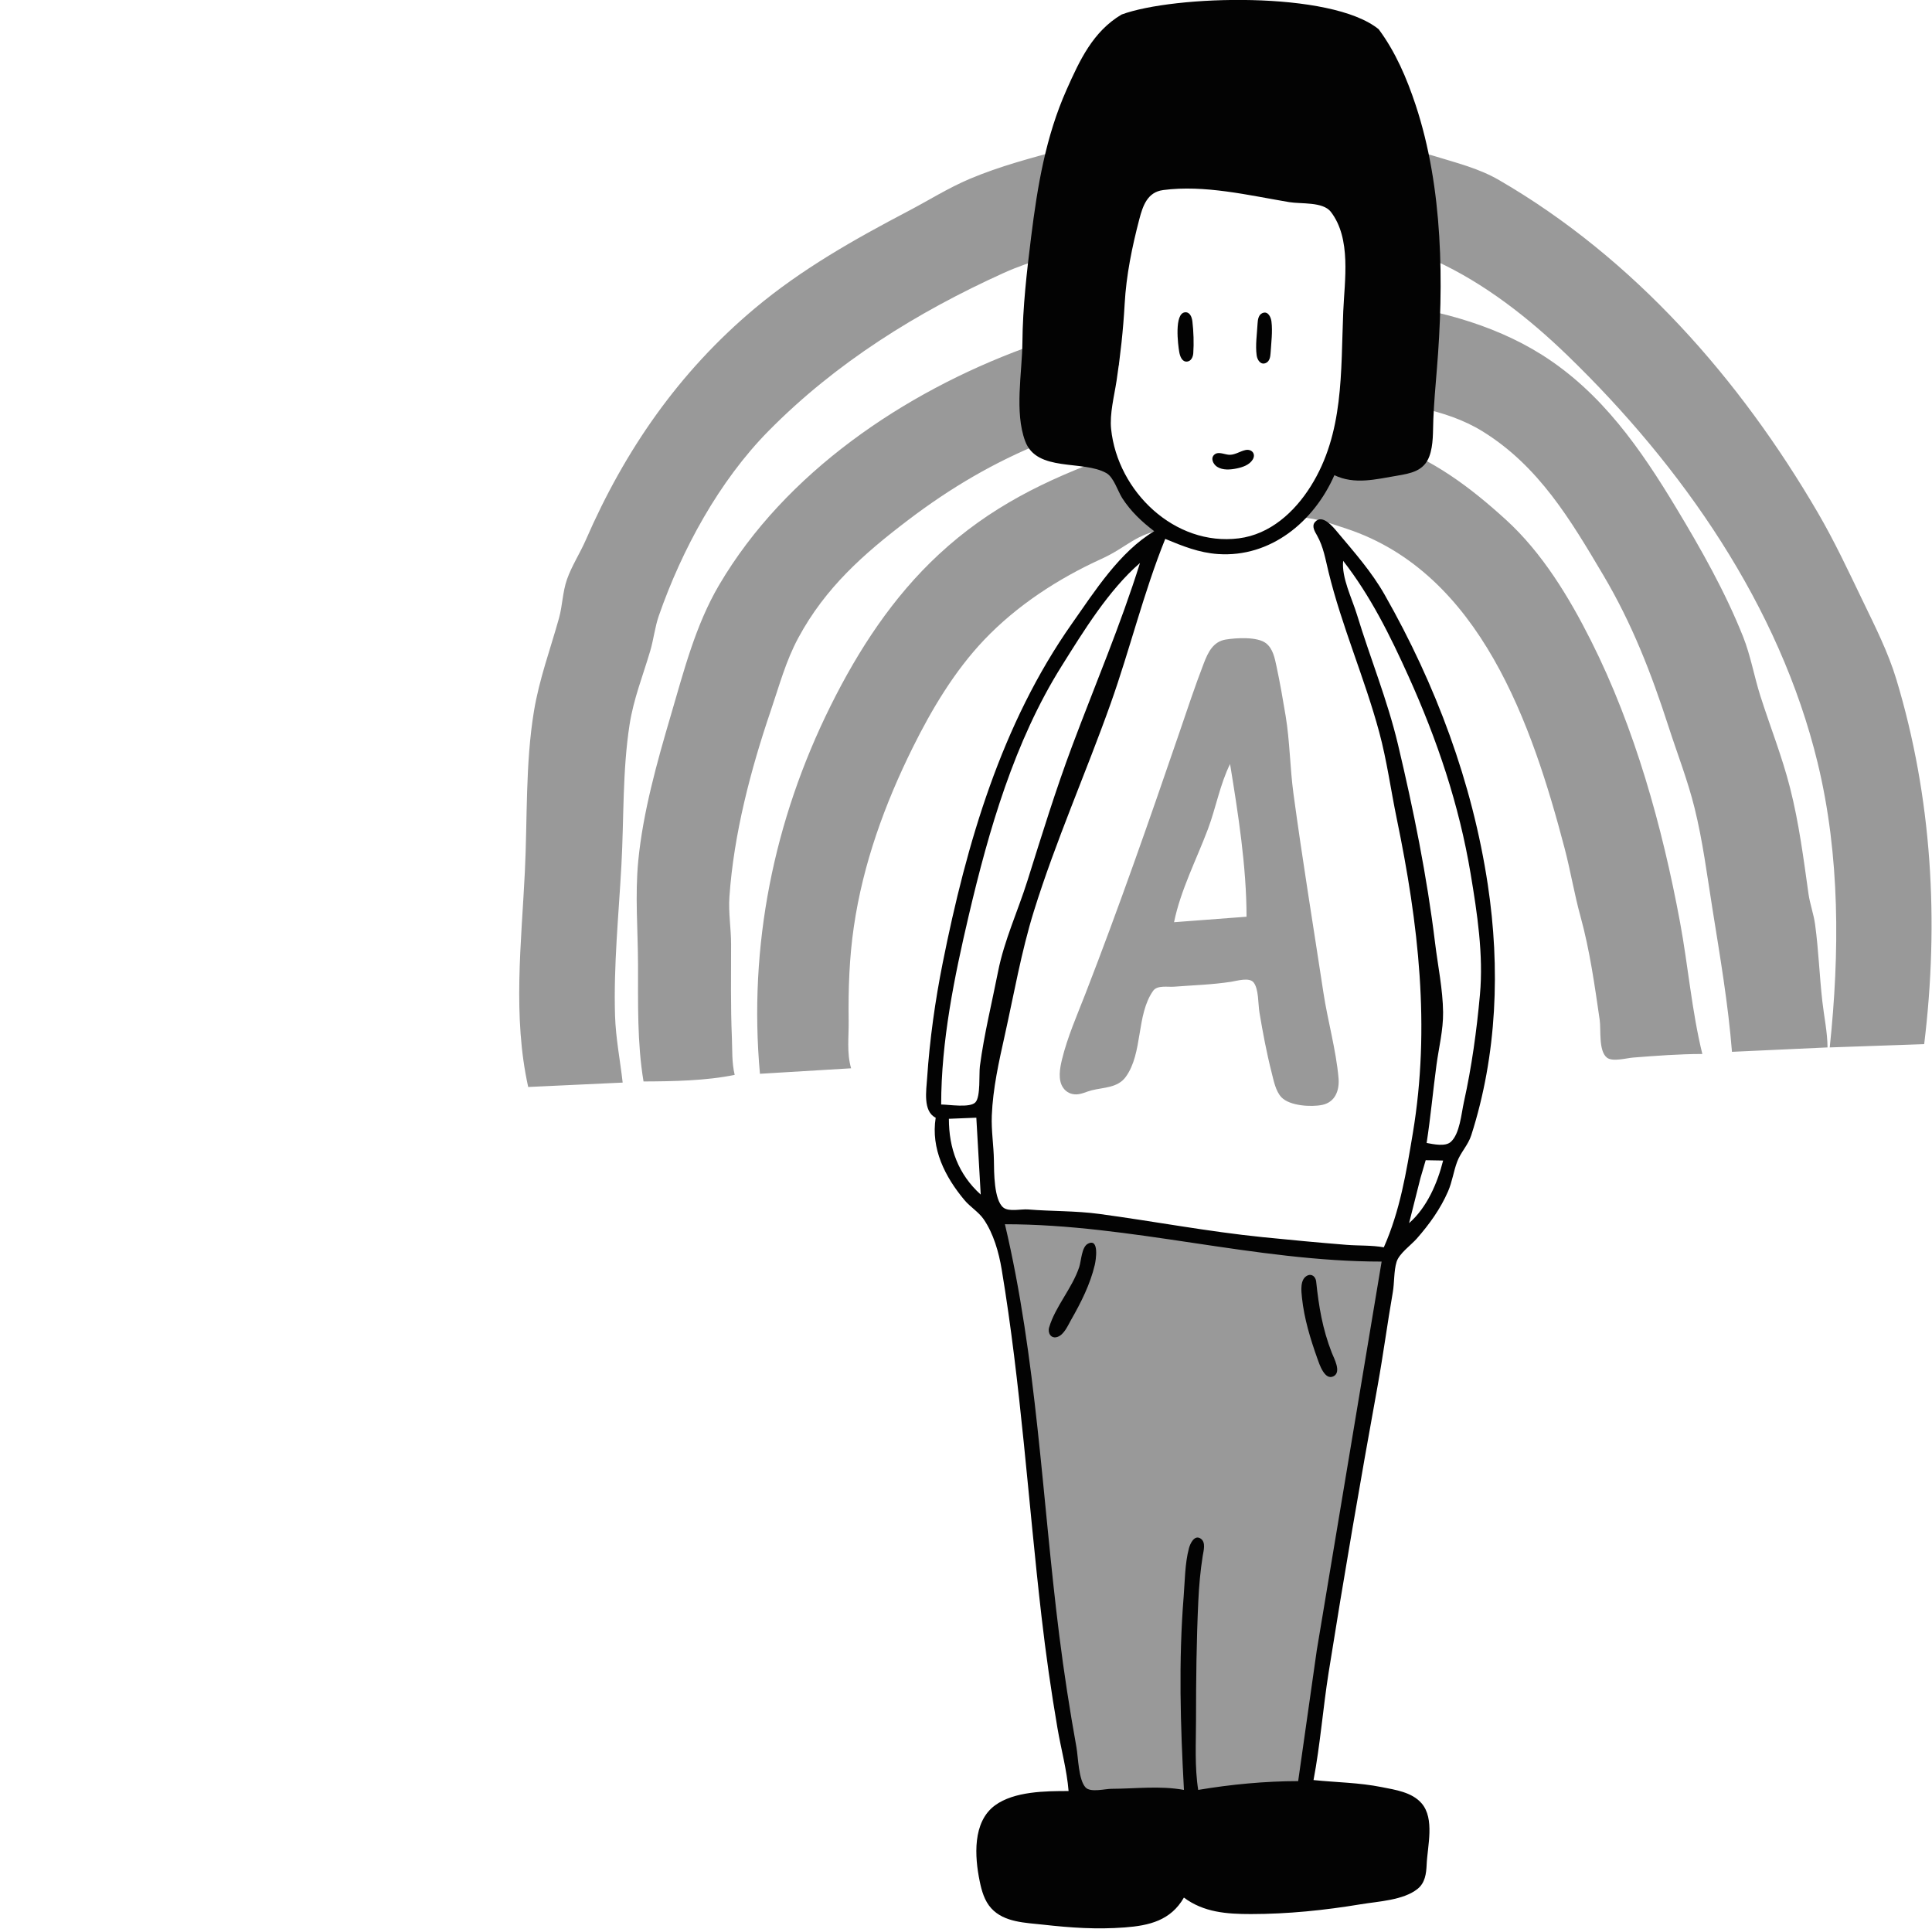 <?xml version="1.0" encoding="UTF-8" standalone="no"?>
<!-- Created with Inkscape (http://www.inkscape.org/) -->

<svg
   width="142.377"
   height="142.14"
   viewBox="0 0 142.377 142.14"
   version="1.1"
   id="svg5"
   xml:space="preserve"
   xmlns:inkscape="http://www.inkscape.org/namespaces/inkscape"
   xmlns:sodipodi="http://sodipodi.sourceforge.net/DTD/sodipodi-0.dtd"
   xmlns="http://www.w3.org/2000/svg"
   xmlns:svg="http://www.w3.org/2000/svg"><sodipodi:namedview
     id="namedview7"
     pagecolor="#ffffff"
     bordercolor="#000000"
     borderopacity="0.25"
     inkscape:showpageshadow="2"
     inkscape:pageopacity="0.0"
     inkscape:pagecheckerboard="0"
     inkscape:deskcolor="#d1d1d1"
     inkscape:document-units=""
     showgrid="false" /><defs
     id="defs2" /><g
     inkscape:label="Layer 1"
     inkscape:groupmode="layer"
     id="layer1"
     transform="translate(-15.041,-29.817)"><g
       style="fill:none"
       id="g327"
       transform="matrix(1.502,0,0,1.502,14.933,40.476)"
       inkscape:label="blob"
       inkscape:export-filename="decider.svg"
       inkscape:export-xdpi="96"
       inkscape:export-ydpi="96"><path
         opacity="0.69"
         d="m 72.897,12.6 c 7.772,9.138 7.029,21.929 5.271,33.795 C 76.406,58.3 73.882,71.573 63.31,77.331 52.921,82.989 40.943,76.922 29.897,72.687 18.697,68.392 5.607,64.895 1.497,53.629 -2.765,41.948 3.209,29.443 10.425,19.316 17.414,9.505 27.273,1.924 39.252,0.636 51.704,-0.703 64.785,3.061 72.897,12.6 Z"
         fill=""
         id="path318"
         inkscape:export-filename="speaker.svg"
         inkscape:export-xdpi="96"
         inkscape:export-ydpi="96" /></g><g
       id="g4774"
       inkscape:label="ally"
       transform="matrix(0.956,0,0,0.956,15.575,-1.804)"><path
         style="opacity:0.4;fill:#020202;stroke:none;stroke-width:0.085"
         d="m 89.471,46.087 c 1.217,-1.395 3.312,-0.739 4.704,-0.007 1.014,-1.804 3.499,-1.741 4.149,0.339 0.508,-0.307 0.94,-0.77 1.524,-0.935 2.764,-0.782 2.886,2.579 2.879,4.322 1.006,-0.393 2.099,-0.426 2.683,0.681 0.255,0.484 0.14,1.22 0.721,1.453 1.278,0.513 2.702,0.659 3.962,1.238 3.788,1.74 7.19,4.404 10.168,7.286 8.836,8.552 16.364,19.308 19.297,31.422 1.734,7.161 1.697,14.663 0.93,21.929 l 7.281,-0.254 c 1.15,-9.426 0.614,-18.968 -2.143,-28.109 -0.636,-2.108 -1.657,-4.121 -2.609,-6.096 -1.109,-2.301 -2.162,-4.558 -3.454,-6.773 -6.001,-10.288 -14.173,-19.6 -24.559,-25.622 -1.584,-0.919 -3.272,-1.322 -4.995,-1.855 -4.964,-1.537 -10.312,-1.926 -15.482,-2.059 -1.11,-0.029 -2.208,0.018 -3.314,0.015 -0.686,-0.001 -1.698,-0.012 -2.318,0.325 -0.426,0.231 -0.655,0.896 -0.736,1.341 m -48,72.136 7.281,-0.339 c -0.193,-1.724 -0.535,-3.423 -0.588,-5.165 -0.117,-3.867 0.281,-7.743 0.492,-11.599 0.197,-3.605 0.075,-7.261 0.63,-10.837 0.306,-1.972 1.03,-3.773 1.591,-5.673 0.262,-0.886 0.36,-1.843 0.662,-2.709 1.78,-5.11 4.652,-10.388 8.458,-14.246 5.18,-5.25 11.436,-9.153 18.134,-12.183 2.152,-0.973 4.447,-1.501 6.689,-2.2 0.679,-0.212 2.02,-0.242 2.52,-0.765 0.455,-0.476 0.388,-1.653 0.447,-2.272 0.174,-1.809 0.171,-3.663 0.673,-5.419 -1.948,0.036 -3.893,0.635 -5.757,1.134 -2.42,0.648 -4.883,1.297 -7.197,2.274 -1.647,0.696 -3.163,1.654 -4.741,2.483 -4.166,2.188 -8.224,4.473 -11.853,7.52 -5.826,4.892 -9.982,10.895 -13.001,17.83 -0.443,1.018 -1.091,2.005 -1.454,3.048 -0.34,0.978 -0.341,2.004 -0.613,2.98 -0.669,2.402 -1.522,4.694 -1.932,7.18 -0.666,4.042 -0.499,8.28 -0.699,12.366 -0.269,5.511 -0.949,11.15 0.257,16.59 m 64.939,-60.537 -1.185,7.281 c 3.302,0.614 6.88,0.905 9.821,2.725 4.331,2.68 6.779,6.825 9.298,11.076 2.22,3.746 3.702,7.565 5.033,11.684 0.671,2.075 1.479,4.144 2.003,6.261 0.636,2.569 0.965,5.185 1.382,7.794 0.58,3.639 1.211,7.321 1.503,11.007 l 7.366,-0.339 c -0.009,-1.193 -0.268,-2.374 -0.401,-3.556 -0.222,-1.97 -0.29,-3.959 -0.558,-5.927 -0.108,-0.799 -0.398,-1.568 -0.511,-2.371 -0.382,-2.726 -0.733,-5.452 -1.412,-8.128 -0.616,-2.43 -1.537,-4.732 -2.296,-7.112 -0.481,-1.507 -0.746,-3.099 -1.333,-4.572 -1.374,-3.448 -3.235,-6.737 -5.145,-9.906 -2.748,-4.562 -5.754,-8.907 -10.357,-11.813 -3.895,-2.459 -8.662,-3.646 -13.208,-4.104 M 49.048,116.438 c 2.25,-0.009 4.823,-0.052 7.027,-0.508 -0.231,-0.977 -0.175,-1.892 -0.216,-2.879 -0.102,-2.414 -0.059,-4.783 -0.061,-7.197 -7.62e-4,-1.212 -0.213,-2.427 -0.129,-3.641 0.332,-4.838 1.638,-9.808 3.198,-14.389 0.649,-1.905 1.151,-3.801 2.119,-5.593 2.09,-3.867 5.028,-6.461 8.466,-9.072 3.275,-2.488 6.606,-4.448 10.414,-5.989 1.663,-0.673 3.379,-1.343 5.165,-1.618 -0.244,-1.068 -0.346,-1.877 -0.35,-2.963 -0.003,-0.737 0.15,-1.408 1.028,-1.355 l -0.085,-3.556 c -2.404,0.425 -4.911,1.387 -7.197,2.229 -9.299,3.425 -18.448,9.588 -23.551,18.26 -1.831,3.111 -2.726,6.656 -3.732,10.075 -1.056,3.589 -2.138,7.44 -2.501,11.176 -0.26,2.684 -0.025,5.356 -0.019,8.043 0.007,2.983 -0.069,6.013 0.424,8.975 m 50.301,-43.689 -0.342,0.17 c 1.689,0.024 2.632,0.384 4.227,0.911 10.318,3.411 14.325,15.135 16.822,24.658 0.456,1.74 0.744,3.514 1.223,5.249 0.708,2.568 1.095,5.329 1.476,7.959 0.108,0.744 -0.103,2.394 0.56,2.91 0.433,0.336 1.51,0.032 2.018,-0.008 1.763,-0.139 3.566,-0.275 5.334,-0.277 -0.814,-3.306 -1.097,-6.804 -1.72,-10.16 -1.367,-7.363 -3.482,-14.97 -6.853,-21.675 -1.69,-3.363 -3.772,-6.804 -6.583,-9.36 -2.79,-2.537 -5.627,-4.653 -9.229,-5.896 -0.764,-0.264 -1.508,-0.478 -2.286,-0.688 -0.316,-0.085 -0.729,-0.304 -1.059,-0.187 -0.594,0.21 -0.525,1.686 -0.814,2.205 -0.884,1.589 -1.741,3.241 -3.159,4.403 M 58.022,115.846 l 7.027,-0.423 c -0.347,-1.209 -0.172,-2.401 -0.188,-3.641 -0.032,-2.458 0.045,-4.844 0.401,-7.281 0.706,-4.836 2.38,-9.447 4.539,-13.801 1.46,-2.945 3.221,-5.9 5.501,-8.297 2.531,-2.661 5.722,-4.735 9.051,-6.249 1.997,-0.908 2.677,-1.974 4.899,-2.26 -1.727,-1.859 -3.984,-2.798 -4.228,-5.626 -4.987,1.802 -9.287,3.904 -13.2,7.531 -3.559,3.298 -6.208,7.365 -8.354,11.684 -4.392,8.84 -6.339,18.508 -5.448,28.363 M 93.921,82.375 c -0.962,0.162 -1.355,0.98 -1.674,1.805 -0.689,1.783 -1.292,3.61 -1.911,5.419 -2.298,6.707 -4.653,13.457 -7.219,20.066 -0.641,1.649 -1.394,3.359 -1.812,5.08 -0.163,0.671 -0.332,1.581 0.097,2.188 0.236,0.334 0.598,0.509 1.005,0.501 0.416,-0.008 0.789,-0.214 1.185,-0.314 0.922,-0.232 2.005,-0.182 2.624,-1.028 1.34,-1.832 0.803,-4.775 2.112,-6.636 0.323,-0.459 1.13,-0.285 1.614,-0.323 1.475,-0.115 2.937,-0.153 4.403,-0.38 0.439,-0.068 1.399,-0.363 1.73,0.051 0.402,0.503 0.346,1.677 0.45,2.3 0.257,1.547 0.557,3.138 0.944,4.657 0.156,0.613 0.306,1.425 0.754,1.897 0.631,0.664 2.297,0.766 3.15,0.585 1.002,-0.214 1.331,-1.133 1.251,-2.058 -0.191,-2.193 -0.836,-4.419 -1.167,-6.604 -0.776,-5.108 -1.615,-10.203 -2.308,-15.325 -0.27,-1.997 -0.276,-4.022 -0.605,-6.011 -0.211,-1.274 -0.433,-2.547 -0.703,-3.81 -0.135,-0.63 -0.272,-1.358 -0.809,-1.777 -0.664,-0.517 -2.308,-0.417 -3.109,-0.283 m 0.339,9.595 c 0.622,3.808 1.267,7.907 1.27,11.769 l -5.588,0.423 c 0.497,-2.459 1.741,-4.854 2.619,-7.197 0.605,-1.615 0.932,-3.458 1.699,-4.995 M 76.672,126.967 c -0.496,0.059 -0.009,0.515 -0.181,1.086 -0.245,0.814 0.266,1.895 0.418,2.694 0.402,2.112 0.793,4.232 1.158,6.35 0.592,3.432 0.69,6.862 0.967,10.329 0.564,7.059 1.116,14.207 2.912,21.082 0.369,1.414 0.873,3.937 2.111,4.839 0.409,0.298 0.936,0.198 1.397,0.358 0.508,0.178 1.124,0.569 1.684,0.439 0.625,-0.145 0.592,-0.89 1.079,-1.163 0.311,-0.174 0.693,0 1.023,-0.1 0.529,-0.16 0.667,-0.947 0.786,-1.41 1.51,0.166 2.529,0.87 3.895,-0.254 0.105,0.572 0.03,1.601 0.637,1.916 0.639,0.333 1.416,-0.117 2.073,0.166 0.67,0.288 1.034,1.022 1.693,1.3 0.596,0.252 2.108,-0.999 2.39,-1.526 0.384,-0.713 -0.537,-1.584 -0.574,-2.365 -0.082,-1.692 0.41,-3.512 0.725,-5.165 0.432,-2.261 1.032,-4.501 1.391,-6.773 0.533,-3.367 0.753,-6.788 1.301,-10.16 0.435,-2.673 1.052,-5.299 1.503,-7.959 0.23,-1.356 0.666,-2.776 0.741,-4.149 0.048,-0.902 -0.207,-1.61 0.019,-2.54 0.196,-0.804 0.967,-2.584 0.543,-3.357 -0.231,-0.422 -0.774,-0.356 -1.181,-0.385 -0.989,-0.068 -1.981,-0.177 -2.963,-0.31 -3.253,-0.442 -6.497,-0.805 -9.737,-1.345 -1.173,-0.196 -3.191,-0.813 -4.318,-0.36 -0.968,-0.56 -2.541,-0.235 -3.641,-0.381 -2.261,-0.299 -2.604,-0.423 -4.767,-1.041 -1.031,0.017 -2.057,0.099 -3.084,0.182 z"
         id="path4770"
         sodipodi:nodetypes="cccccccccccccccccscscccccccccsscccccccccsccccccccccccccccsccccccsccscsccccccsccccccscscccccccccccccccccccccscccccsscscccsccccccccsccccccccccscccscccccccccccccccccccccccccc" /><path
         style="fill:#030303;stroke:none;stroke-width:0.085"
         d="m 88.418,74.02 c -2.668,1.593 -4.581,4.619 -6.336,7.112 -5.447,7.734 -8.133,16.97 -9.97,26.162 -0.584,2.922 -1.004,5.917 -1.203,8.89 -0.063,0.941 -0.335,2.561 0.661,3.048 -0.381,2.393 0.719,4.559 2.218,6.35 0.439,0.525 1.093,0.916 1.476,1.471 0.762,1.102 1.173,2.555 1.391,3.863 1.479,8.86 2.041,17.841 3.071,26.755 0.333,2.888 0.742,5.772 1.235,8.636 0.275,1.598 0.721,3.21 0.853,4.826 -1.764,0 -4.187,0.016 -5.671,1.104 -1.749,1.283 -1.569,3.958 -1.183,5.839 0.152,0.743 0.368,1.519 0.892,2.094 1,1.098 2.651,1.112 4.015,1.265 2.133,0.24 4.121,0.374 6.265,0.213 1.901,-0.142 3.554,-0.533 4.572,-2.302 1.53,1.143 3.301,1.27 5.165,1.27 2.826,0 5.679,-0.291 8.467,-0.755 1.341,-0.223 3.289,-0.304 4.384,-1.188 0.576,-0.464 0.666,-1.174 0.696,-1.867 0.06,-1.418 0.64,-3.537 -0.389,-4.726 -0.748,-0.864 -2.023,-1.04 -3.082,-1.251 -1.756,-0.351 -3.481,-0.359 -5.249,-0.542 0.518,-2.734 0.728,-5.547 1.165,-8.297 1.174,-7.38 2.443,-14.746 3.777,-22.098 0.433,-2.392 0.749,-4.802 1.168,-7.197 0.13,-0.743 0.075,-1.637 0.29,-2.346 0.198,-0.652 1.119,-1.296 1.563,-1.803 0.967,-1.103 1.822,-2.287 2.409,-3.641 0.322,-0.743 0.421,-1.538 0.702,-2.286 0.272,-0.725 0.839,-1.27 1.084,-2.032 1.994,-6.211 2.243,-12.903 1.278,-19.304 -1.188,-7.884 -4.009,-15.427 -7.946,-22.352 -1.013,-1.782 -2.327,-3.263 -3.638,-4.826 -0.324,-0.386 -1.179,-1.465 -1.749,-0.777 -0.266,0.321 0.008,0.736 0.173,1.031 0.493,0.877 0.643,1.83 0.878,2.794 1.025,4.203 2.784,8.185 3.911,12.361 0.594,2.203 0.893,4.458 1.355,6.689 1.667,8.066 2.603,16.016 1.236,24.215 -0.505,3.027 -0.987,5.985 -2.237,8.805 -0.936,-0.17 -1.929,-0.116 -2.879,-0.192 -2.147,-0.173 -4.292,-0.373 -6.435,-0.59 -4.239,-0.429 -8.4,-1.223 -12.615,-1.792 -1.836,-0.249 -3.659,-0.196 -5.496,-0.346 -0.533,-0.044 -1.462,0.199 -1.899,-0.142 -0.736,-0.576 -0.72,-2.764 -0.732,-3.625 -0.016,-1.155 -0.21,-2.318 -0.163,-3.471 0.085,-2.097 0.544,-4.139 0.999,-6.181 0.708,-3.177 1.276,-6.457 2.243,-9.567 1.683,-5.414 4.016,-10.659 5.917,-16.002 1.492,-4.194 2.548,-8.579 4.211,-12.7 1.339,0.555 2.598,1.067 4.064,1.168 4.046,0.28 7.397,-2.483 8.975,-6.079 1.562,0.748 3.194,0.315 4.826,0.041 1.052,-0.177 2.069,-0.359 2.489,-1.481 0.332,-0.888 0.273,-1.945 0.312,-2.878 0.053,-1.27 0.164,-2.543 0.269,-3.81 0.552,-6.661 0.488,-14 -1.632,-20.405 -0.681,-2.056 -1.551,-4.094 -2.851,-5.842 -3.669,-2.985 -15.779,-2.624 -19.818,-1.133 -2.21,1.313 -3.228,3.524 -4.237,5.79 -1.614,3.626 -2.246,7.43 -2.734,11.345 -0.335,2.691 -0.649,5.415 -0.673,8.128 -0.021,2.359 -0.624,5.364 0.212,7.62 0.896,2.416 4.436,1.433 6.262,2.465 0.566,0.32 0.881,1.402 1.227,1.938 0.659,1.019 1.501,1.81 2.46,2.54 m -1.947,-27.855 -0.085,0.085 0.085,-0.085 m 2.625,1.56 c 3.206,-0.423 6.593,0.403 9.737,0.93 0.908,0.152 2.587,-0.044 3.197,0.745 1.597,2.067 1.059,5.289 0.959,7.687 -0.196,4.668 0.062,9.372 -2.503,13.462 -1.253,1.999 -3.136,3.716 -5.548,4.021 -4.941,0.624 -9.34,-3.611 -9.843,-8.423 -0.123,-1.174 0.243,-2.562 0.42,-3.725 0.299,-1.974 0.514,-3.934 0.624,-5.927 0.121,-2.198 0.571,-4.393 1.128,-6.519 0.273,-1.042 0.626,-2.091 1.829,-2.25 m 1.697,9.421 c -0.846,0.072 -0.546,2.509 -0.444,3.072 0.056,0.308 0.206,0.765 0.604,0.725 0.317,-0.033 0.455,-0.364 0.475,-0.642 0.054,-0.762 0.023,-1.692 -0.068,-2.452 -0.037,-0.308 -0.177,-0.737 -0.567,-0.704 m 5.964,0.061 c -0.309,0.132 -0.356,0.518 -0.373,0.811 -0.042,0.787 -0.179,1.671 -0.069,2.452 0.047,0.34 0.301,0.763 0.708,0.584 0.29,-0.128 0.345,-0.471 0.363,-0.751 0.048,-0.777 0.167,-1.682 0.068,-2.453 -0.044,-0.34 -0.266,-0.827 -0.697,-0.643 M 95.443,67.769 c -0.409,0.091 -0.752,0.348 -1.184,0.364 -0.371,0.014 -0.873,-0.293 -1.199,-0.02 -0.336,0.281 -0.094,0.754 0.205,0.946 0.433,0.278 1.023,0.226 1.502,0.128 0.454,-0.093 0.987,-0.268 1.241,-0.688 0.271,-0.447 -0.09,-0.836 -0.566,-0.73 m 7.537,8.537 c 2.108,2.705 3.626,5.772 5.033,8.89 2.22,4.92 3.906,9.905 4.795,15.24 0.505,3.026 0.997,6.24 0.717,9.313 -0.256,2.802 -0.632,5.545 -1.241,8.297 -0.193,0.869 -0.311,2.421 -1.003,3.048 -0.429,0.389 -1.35,0.179 -1.866,0.085 0.31,-2.001 0.489,-4.008 0.759,-6.011 0.182,-1.358 0.525,-2.684 0.51,-4.064 -0.019,-1.763 -0.404,-3.583 -0.617,-5.334 -0.622,-5.121 -1.67,-10.305 -2.865,-15.325 -0.814,-3.419 -2.137,-6.64 -3.158,-9.991 -0.373,-1.226 -1.2,-2.856 -1.063,-4.149 m -15.663,0.169 c -1.492,4.771 -3.455,9.376 -5.21,14.055 -1.286,3.428 -2.36,6.924 -3.458,10.414 -0.735,2.338 -1.798,4.621 -2.272,7.027 -0.48,2.438 -1.073,4.814 -1.399,7.281 -0.082,0.619 0.065,2.343 -0.342,2.791 -0.415,0.457 -2.062,0.173 -2.644,0.173 0,-4.879 1.014,-9.832 2.124,-14.563 1.548,-6.597 3.529,-13.437 7.153,-19.219 1.689,-2.695 3.628,-5.864 6.048,-7.959 m -12.615,42.757 0.339,5.927 c -1.734,-1.567 -2.455,-3.565 -2.455,-5.842 l 2.117,-0.085 m 35.983,3.302 c -0.437,1.736 -1.247,3.625 -2.625,4.826 l 0.876,-3.471 0.404,-1.378 1.345,0.024 m -4.741,7.789 -5.001,29.972 -1.433,10.075 c -2.542,0 -5.202,0.255 -7.705,0.677 -0.282,-1.77 -0.169,-3.631 -0.169,-5.419 0,-3.056 0.035,-6.093 0.177,-9.144 0.054,-1.154 0.158,-2.33 0.339,-3.471 0.063,-0.398 0.259,-1.043 -0.145,-1.329 -0.487,-0.345 -0.822,0.374 -0.917,0.737 -0.315,1.196 -0.309,2.5 -0.407,3.725 -0.398,4.954 -0.249,9.947 0.023,14.901 -1.851,-0.338 -3.723,-0.091 -5.588,-0.085 -0.5,0.002 -1.609,0.301 -1.991,-0.1 -0.555,-0.582 -0.57,-2.339 -0.711,-3.117 -0.517,-2.868 -0.962,-5.745 -1.325,-8.636 -1.327,-10.575 -1.731,-21.276 -4.186,-31.665 9.747,0 19.268,2.879 29.041,2.879 m -22.652,-1.373 c -0.48,0.257 -0.504,1.323 -0.662,1.797 -0.546,1.642 -1.847,3.042 -2.32,4.656 -0.126,0.431 0.154,0.899 0.647,0.726 0.513,-0.179 0.8,-0.882 1.049,-1.318 0.759,-1.328 1.471,-2.736 1.824,-4.233 0.082,-0.346 0.369,-2.112 -0.539,-1.627 m 16.918,2.453 c -0.576,0.288 -0.462,1.194 -0.407,1.714 0.168,1.593 0.643,3.152 1.178,4.657 0.153,0.432 0.578,1.768 1.276,1.376 0.596,-0.334 0.012,-1.371 -0.155,-1.799 -0.723,-1.858 -1,-3.553 -1.206,-5.497 -0.037,-0.351 -0.329,-0.629 -0.686,-0.45 z"
         id="path4768"
         sodipodi:nodetypes="ccscccccccccsccccscccccccccccccccccccccccccccccsccccccccccccccccsccccccccccccccscscccccccccccccccccccccccccccccscccccccccscscccccccccccccccscccccccccccccccccccscccccs" /></g></g></svg>
